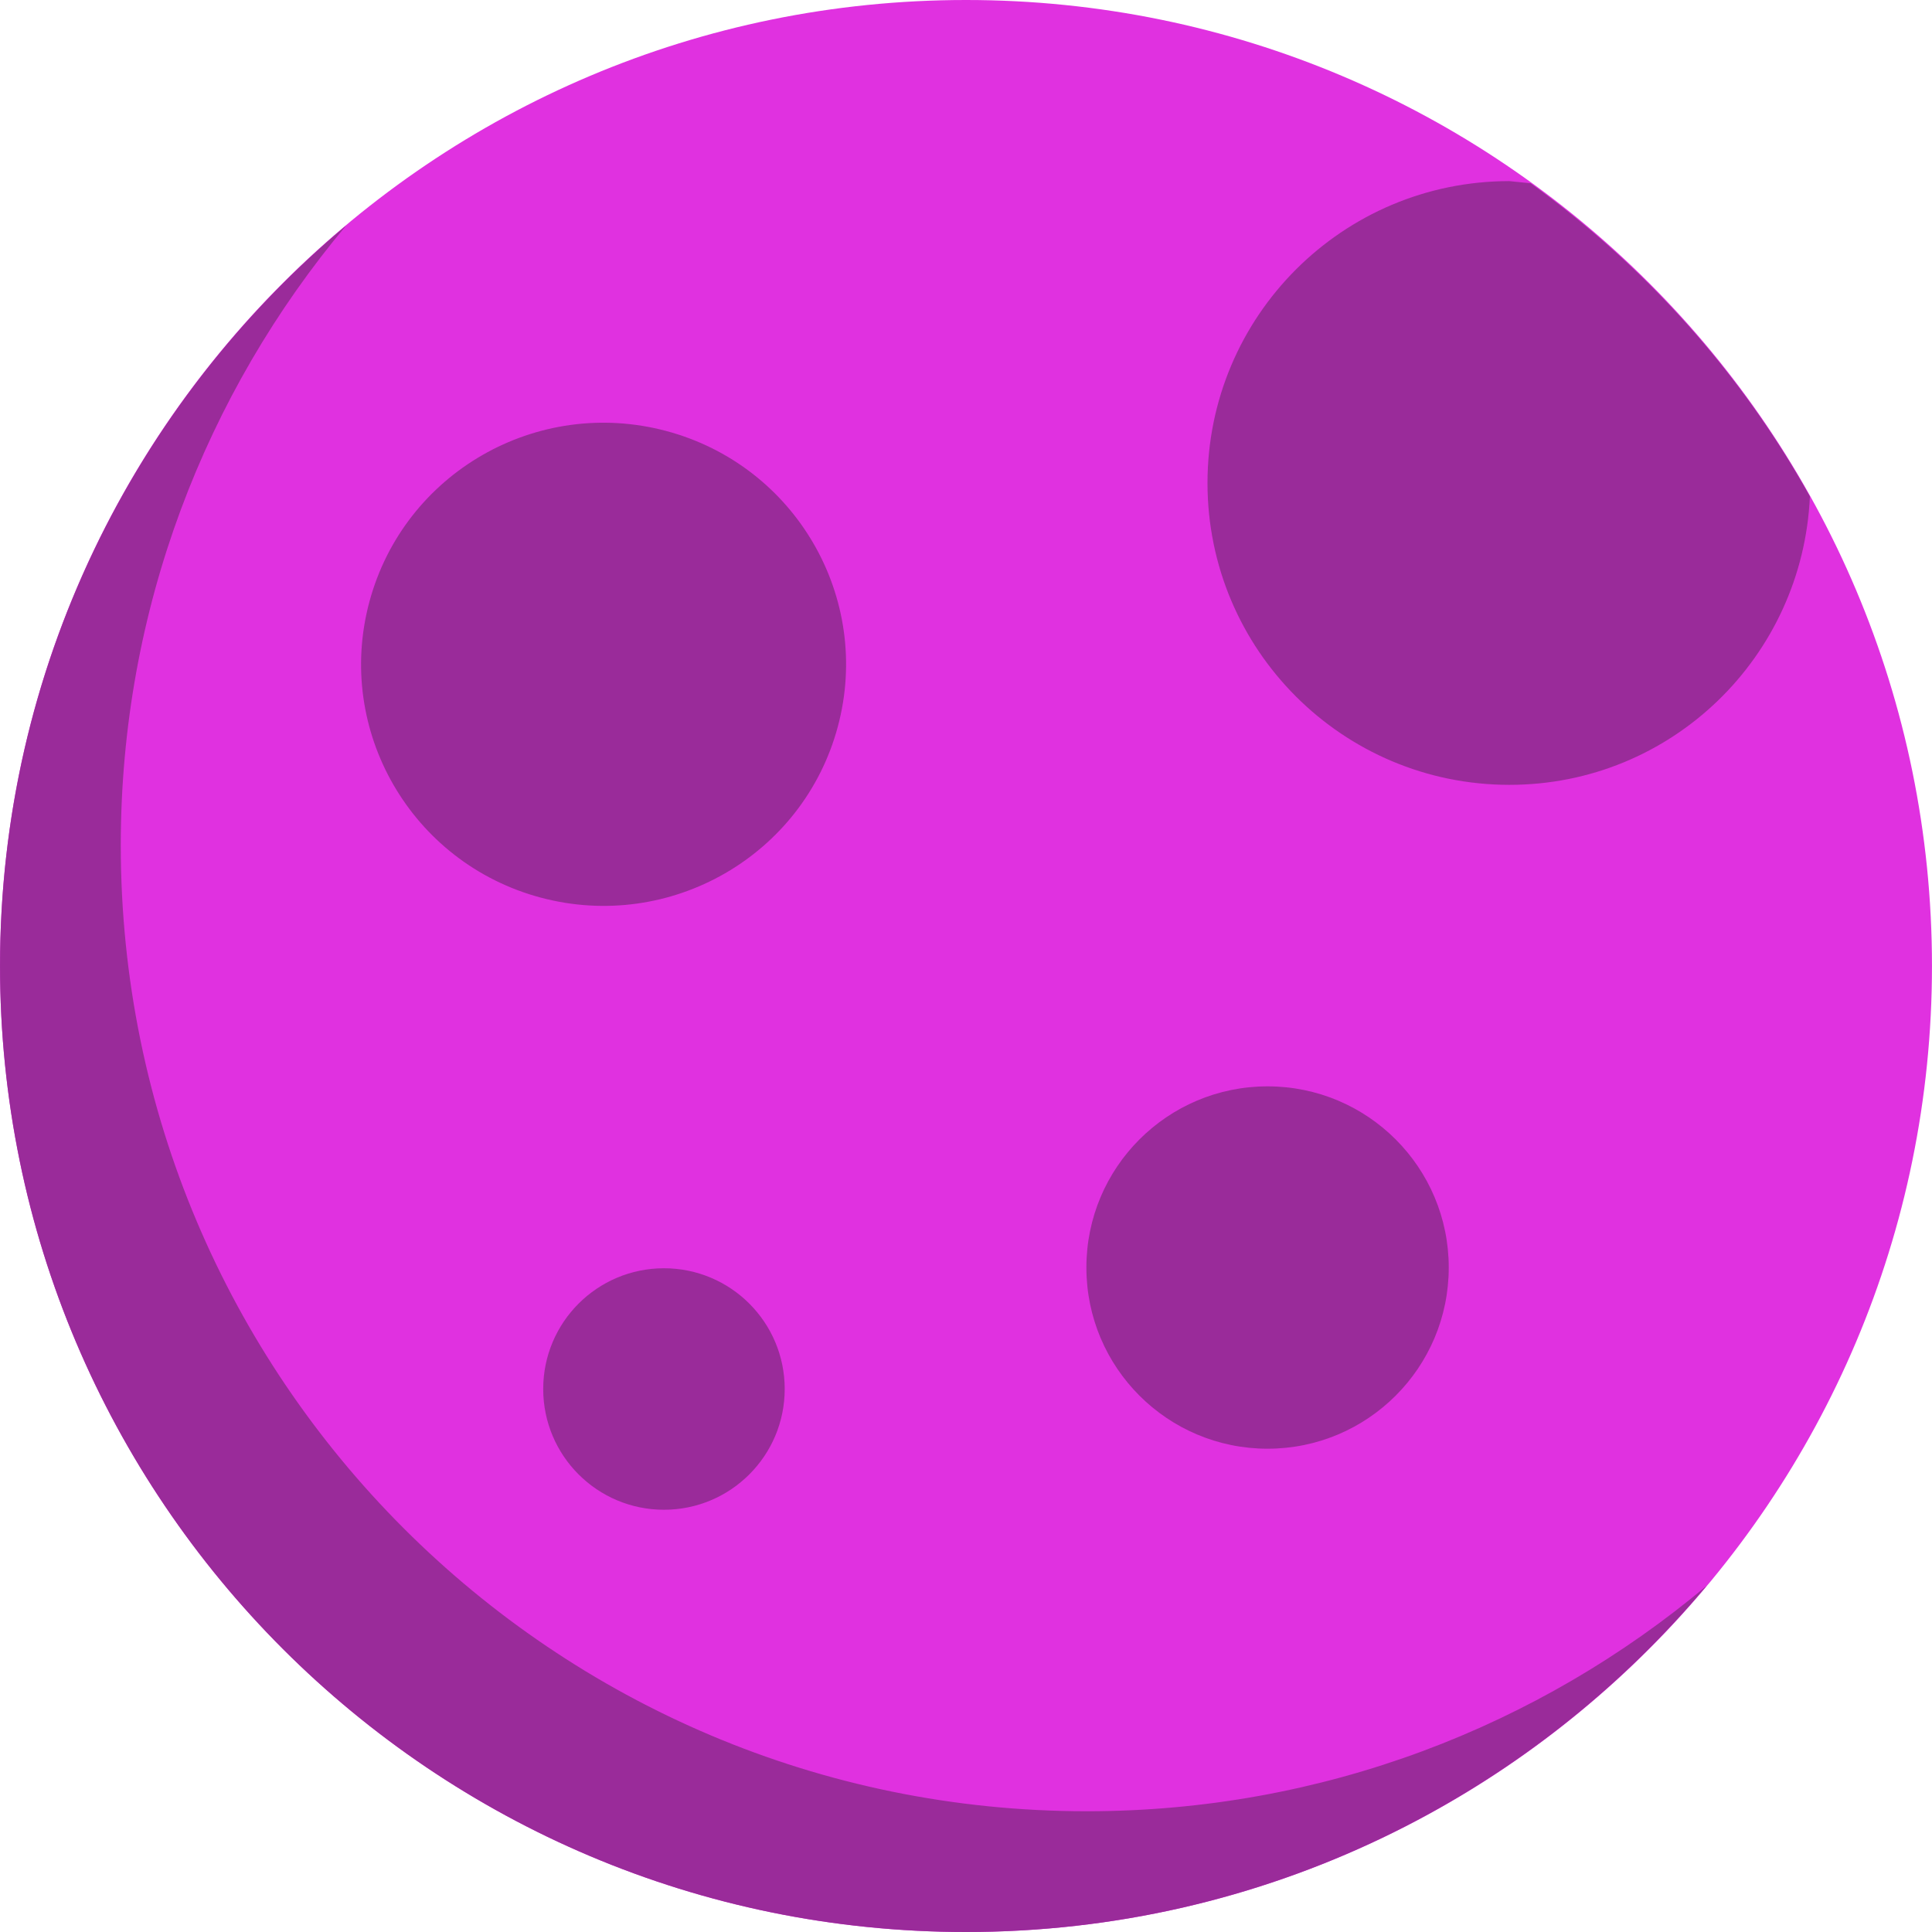 <?xml version="1.0" encoding="iso-8859-1"?>
<!-- Generator: Adobe Illustrator 19.0.0, SVG Export Plug-In . SVG Version: 6.00 Build 0)  -->
<svg version="1.1" id="Layer_1" xmlns="http://www.w3.org/2000/svg" xmlns:xlink="http://www.w3.org/1999/xlink" x="0px" y="0px"
	 viewBox="0 0 280.036 280.036" style="enable-background:new 0 0 280.036 280.036;" xml:space="preserve">
<g>
	<path style="fill:#e031e0;" d="M140.018,0c77.331,0,140.014,62.691,140.014,140.014c0,77.331-62.682,140.022-140.014,140.022
		c-77.323,0-140.014-62.691-140.014-140.022C0.004,62.691,62.695,0,140.018,0z"/>
	<g>
		<path style="fill:#e031e0;" d="M116.303,116.071c-8.208,5.732-18.736,8.068-29.175,5.286
			c-18.744-5.005-29.867-24.205-24.844-42.879c1.076-3.982,2.905-7.526,5.128-10.729c-6.537,4.55-11.647,11.201-13.87,19.479
			c-5.023,18.674,6.099,37.874,24.844,42.879C93.14,134.037,108.104,127.92,116.303,116.071z M227.527,105.019
			c-24.17,0-43.754-19.593-43.754-43.754c0-9.845,3.369-18.832,8.865-26.148c-10.641,7.981-17.615,20.582-17.615,34.898
			c0,24.17,19.584,43.754,43.754,43.754c14.325,0,26.909-6.974,34.89-17.607C246.367,101.65,237.371,105.019,227.527,105.019z
			 M100.455,209.487c-9.328-2.503-14.868-12.094-12.374-21.44l0.98-2.59c-4.612,2.083-8.322,6.064-9.731,11.341
			c-2.494,9.346,3.045,18.937,12.374,21.44c8.418,2.258,17.003-2.056,20.451-9.775C108.602,210.073,104.525,210.581,100.455,209.487
			z M185.689,200.342c-14.01-3.763-22.323-18.149-18.561-32.168c0.674-2.538,1.803-4.804,3.115-6.931
			c-5.644,3.387-10.037,8.838-11.866,15.682c-3.763,14.019,4.559,28.405,18.561,32.168c11.464,3.072,23.094-2.021,29.018-11.63
			C200.075,200.99,192.847,202.25,185.689,200.342z"/>
	</g>
	<path style="fill:#9a2b9a;" d="M157.52,262.534c-77.323,0-140.014-62.691-140.014-140.022c0-34.207,12.304-65.518,32.676-89.836
		C19.528,58.359,0.004,96.889,0.004,140.014c0,77.331,62.691,140.022,140.014,140.022c43.124,0,81.645-19.514,107.338-50.169
		C223.037,250.239,191.736,262.534,157.52,262.534z"/>
	<g>
		<path style="fill:#9a2b9a;" d="M262.337,71.958c-10.02-17.957-23.899-33.411-40.481-45.391l-3.08-0.315
			c-24.17,0-43.754,19.593-43.754,43.754c0,24.17,19.584,43.754,43.754,43.754C242.281,113.77,261.296,95.201,262.337,71.958z"/>
		<circle style="fill:#9a2b9a;" cx="183.729" cy="183.724" r="26.261"/>
		<path style="fill:#9a2b9a;" d="M96.579,62.472c-18.753-5.005-38.014,6.073-43.037,24.756
			c-5.023,18.674,6.099,37.874,24.844,42.879c18.753,4.997,38.022-6.082,43.045-24.756C126.454,86.677,115.323,67.478,96.579,62.472
			z"/>
		<circle style="fill:#9a2b9a;" cx="96.238" cy="201.331" r="17.502"/>
	</g>
</g>
<g>
</g>
<g>
</g>
<g>
</g>
<g>
</g>
<g>
</g>
<g>
</g>
<g>
</g>
<g>
</g>
<g>
</g>
<g>
</g>
<g>
</g>
<g>
</g>
<g>
</g>
<g>
</g>
<g>
</g>
</svg>
